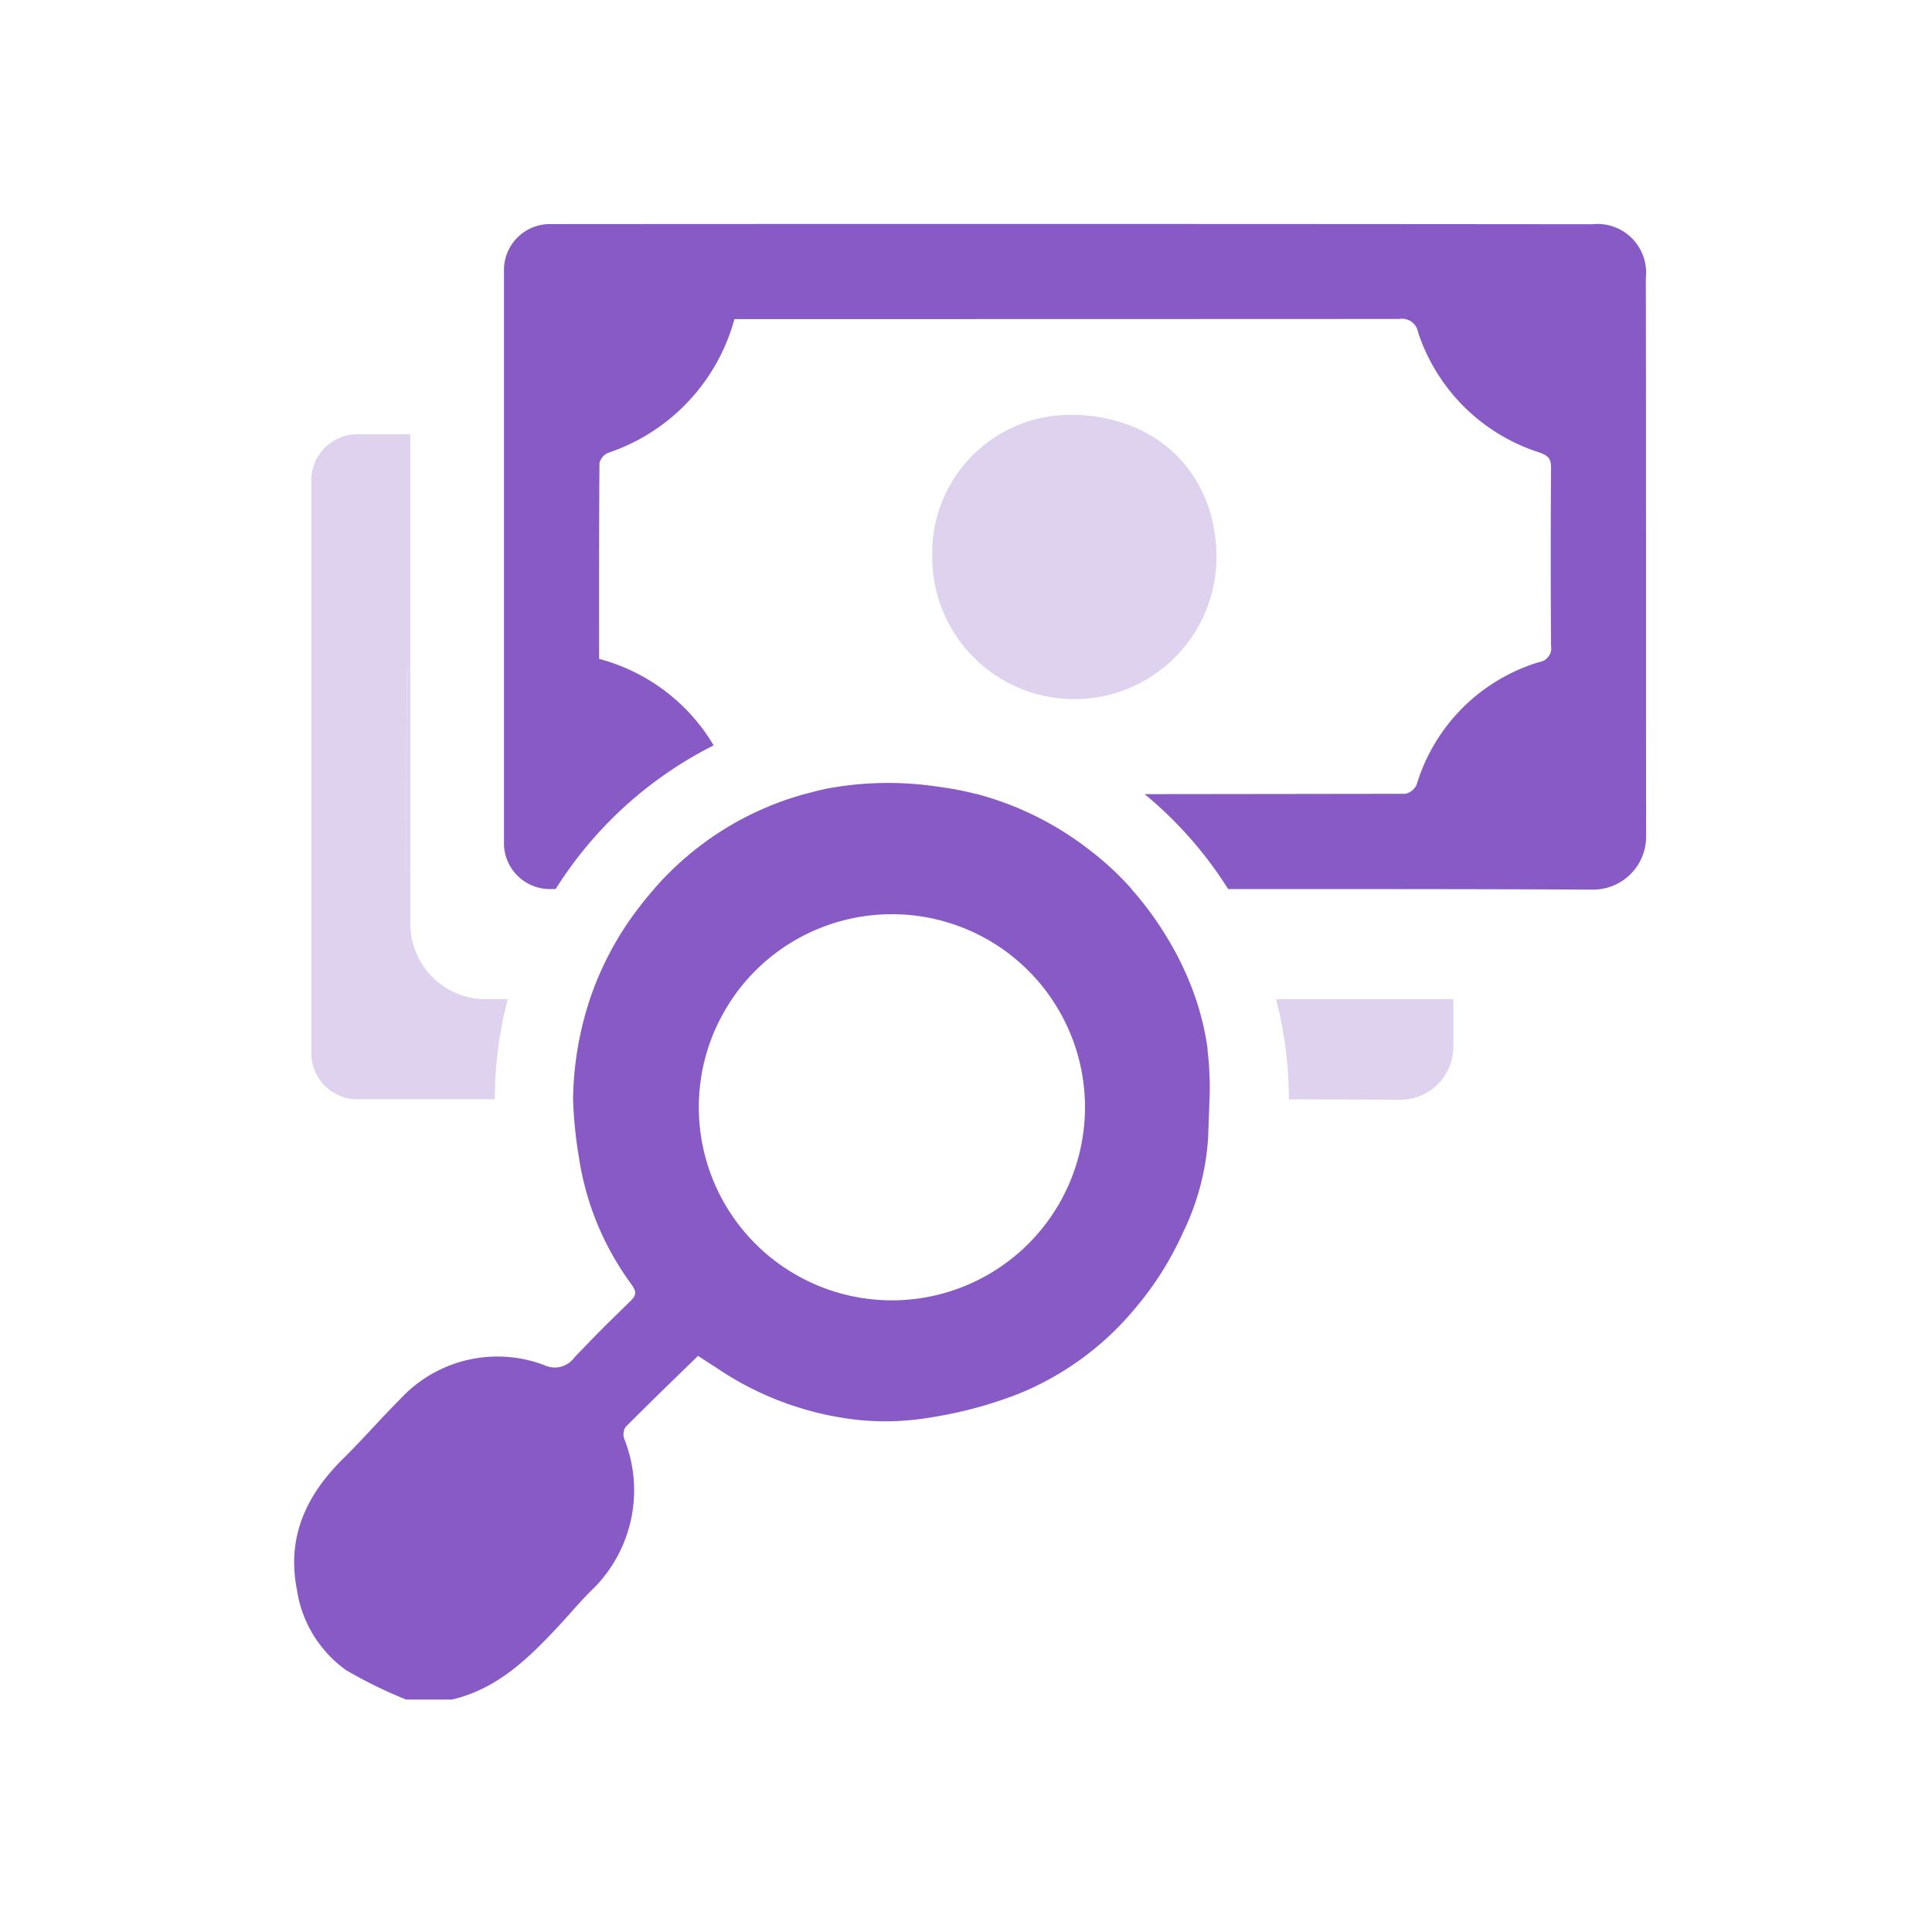 <svg xmlns="http://www.w3.org/2000/svg" width="105" height="105" viewBox="0 0 105 105"><g id="Group_166" data-name="Group 166" transform="translate(1818 -995)"><g id="Rectangle_101" data-name="Rectangle 101" transform="translate(-1818 995)" fill="#fff" stroke="#707070" stroke-width="1" opacity="0"><rect width="105" height="105" stroke="none"></rect><rect x="0.5" y="0.5" width="104" height="104" fill="none"></rect></g><g id="Artboard_11" data-name="Artboard 11" transform="translate(-1802.008 1007.174)"><g id="Group_26" data-name="Group 26" transform="translate(11.397 0)"><path id="Path_106" data-name="Path 106" d="M76.513,34.074A17.063,17.063,0,0,0,70.3,30.981H61a16.749,16.749,0,0,0-8.2,5.161q11.4,0,22.79,0,1.574,0,3.146,0a15.971,15.971,0,0,0-2.222-2.069ZM106.689,2.95A2.645,2.645,0,0,0,103.775.014Q75.5-.013,47.221.006A2.5,2.5,0,0,0,44.634,2.6q0,15.484,0,30.967a2.494,2.494,0,0,0,2.6,2.577h.207a21.635,21.635,0,0,1,8.588-7.807,10.291,10.291,0,0,0-6.226-4.7c0-3.537-.008-7.087.02-10.634a.818.818,0,0,1,.462-.562,10.6,10.6,0,0,0,6.872-7.271h.725q17.7,0,35.4-.008a.89.89,0,0,1,1.034.735,10.206,10.206,0,0,0,6.556,6.51c.48.169.672.312.667.838q-.034,4.838,0,9.679a.759.759,0,0,1-.641.884,9.964,9.964,0,0,0-6.663,6.66.868.868,0,0,1-.621.5q-7.083.011-14.163.018a21.648,21.648,0,0,1,4.541,5.161c6.571,0,13.142-.005,19.713.028a2.885,2.885,0,0,0,3-2.975c-.01-10.08.005-20.162-.015-30.242Z" transform="translate(-44.632 -0.001)" fill="#885ac6"></path><path id="Path_108" data-name="Path 108" d="M135.735,48.274a7.509,7.509,0,0,1,7.477-7.664c4.845-.005,7.986,3.3,7.973,7.789a7.725,7.725,0,1,1-15.45-.125Z" transform="translate(-112.461 -30.239)" fill="#dfd2ef"></path></g><g id="Group_27" data-name="Group 27" transform="translate(0.927 11.43)"><path id="Path_109" data-name="Path 109" d="M18.692,75.738a17.993,17.993,0,0,0-.82,4.949c0,.069-.005.14-.005.212H24.7a10.414,10.414,0,0,1,1.611-5.161Zm33.651,2.421a14.953,14.953,0,0,0-.552-2.441q-3.869.008-7.735.01a10.438,10.438,0,0,1,1.617,5.166q3.394,0,6.785,0a17.135,17.135,0,0,0-.115-2.738Zm-39.229-2.7a4.1,4.1,0,0,1-4.1-4.1v-2.9L8.8,68.388c0-3.54-.008-7.087.02-10.634A.626.626,0,0,1,9.01,57.4V44.76H6.221a2.5,2.5,0,0,0-2.587,2.592q0,15.484,0,30.967a2.5,2.5,0,0,0,2.6,2.579h7.373a21.692,21.692,0,0,1,.7-5.44Zm42.947,0a21.6,21.6,0,0,1,.7,5.442q2.969.008,5.938.023a2.886,2.886,0,0,0,3-2.978V75.459H56.061Z" transform="translate(-3.632 -44.76)" fill="#dfd2ef"></path><path id="Path_110" data-name="Path 110" d="M66.784,112.3H58.956c.059.089.117.179.174.268q3.865,0,7.735-.01c-.026-.087-.054-.171-.082-.258Zm-33.018.278h7.621c.056-.094.117-.186.179-.278h-7.71c-.031.092-.061.184-.089.278ZM23.9,94.6c-.028,3.547-.02,7.094-.02,10.634l.207.064V94.24A.626.626,0,0,0,23.9,94.6Z" transform="translate(-18.706 -81.604)" fill="#dfd2ef"></path></g><path id="Path_111" data-name="Path 111" d="M49.641,133.408a14.953,14.953,0,0,0-.552-2.441c-.026-.087-.054-.171-.082-.258a16.724,16.724,0,0,0-1.5-3.238,17.782,17.782,0,0,0-2.007-2.75,15.97,15.97,0,0,0-2.222-2.069,17.063,17.063,0,0,0-6.211-3.093,15.468,15.468,0,0,0-1.943-.378,18.16,18.16,0,0,0-6.165.082c-.406.087-.8.184-1.2.3a16.749,16.749,0,0,0-8.2,5.161q-.379.429-.735.889a17.1,17.1,0,0,0-2.753,5.1c-.031.092-.061.184-.089.278a17.993,17.993,0,0,0-.82,4.949c0,.069-.005.14-.005.212a23.14,23.14,0,0,0,.306,3.072,15.531,15.531,0,0,0,2.865,6.982c.281.4.281.58-.043.9-.886.866-1.775,1.729-2.623,2.625-.158.158-.309.319-.457.48a1.313,1.313,0,0,1-1.6.391,7.188,7.188,0,0,0-7.838,1.836c-1.062,1.065-2.051,2.2-3.121,3.259-1.992,1.966-3.057,4.252-2.5,7.089a6.572,6.572,0,0,0,2.669,4.385,25.373,25.373,0,0,0,3.261,1.6h2.5c2.482-.577,4.191-2.27,5.843-4.045.636-.682,1.228-1.407,1.9-2.046a7.55,7.55,0,0,0,1.622-8.07.758.758,0,0,1,.066-.646c.312-.314.628-.628.942-.94.991-.981,1.995-1.951,3-2.929.416.271.753.485,1.09.707a16.973,16.973,0,0,0,7.585,2.771,14.751,14.751,0,0,0,4.091-.153,22.548,22.548,0,0,0,4.717-1.29,16.067,16.067,0,0,0,6.213-4.548,17.377,17.377,0,0,0,2.648-4.165,13.752,13.752,0,0,0,1.382-5.24c.018-.672.051-1.346.069-2.02a17.134,17.134,0,0,0-.115-2.738ZM32.485,147.076a10.5,10.5,0,0,1-10.494-10.494c0-.146,0-.291.008-.434a10.414,10.414,0,0,1,1.611-5.161c.056-.094.117-.186.179-.278a10.494,10.494,0,0,1,17.391,0c.059.089.117.179.174.268a10.438,10.438,0,0,1,1.617,5.166c.005.146.008.291.008.439a10.5,10.5,0,0,1-10.494,10.494Z" transform="translate(-0.004 -88.579)" fill="#885ac6"></path></g></g></svg>